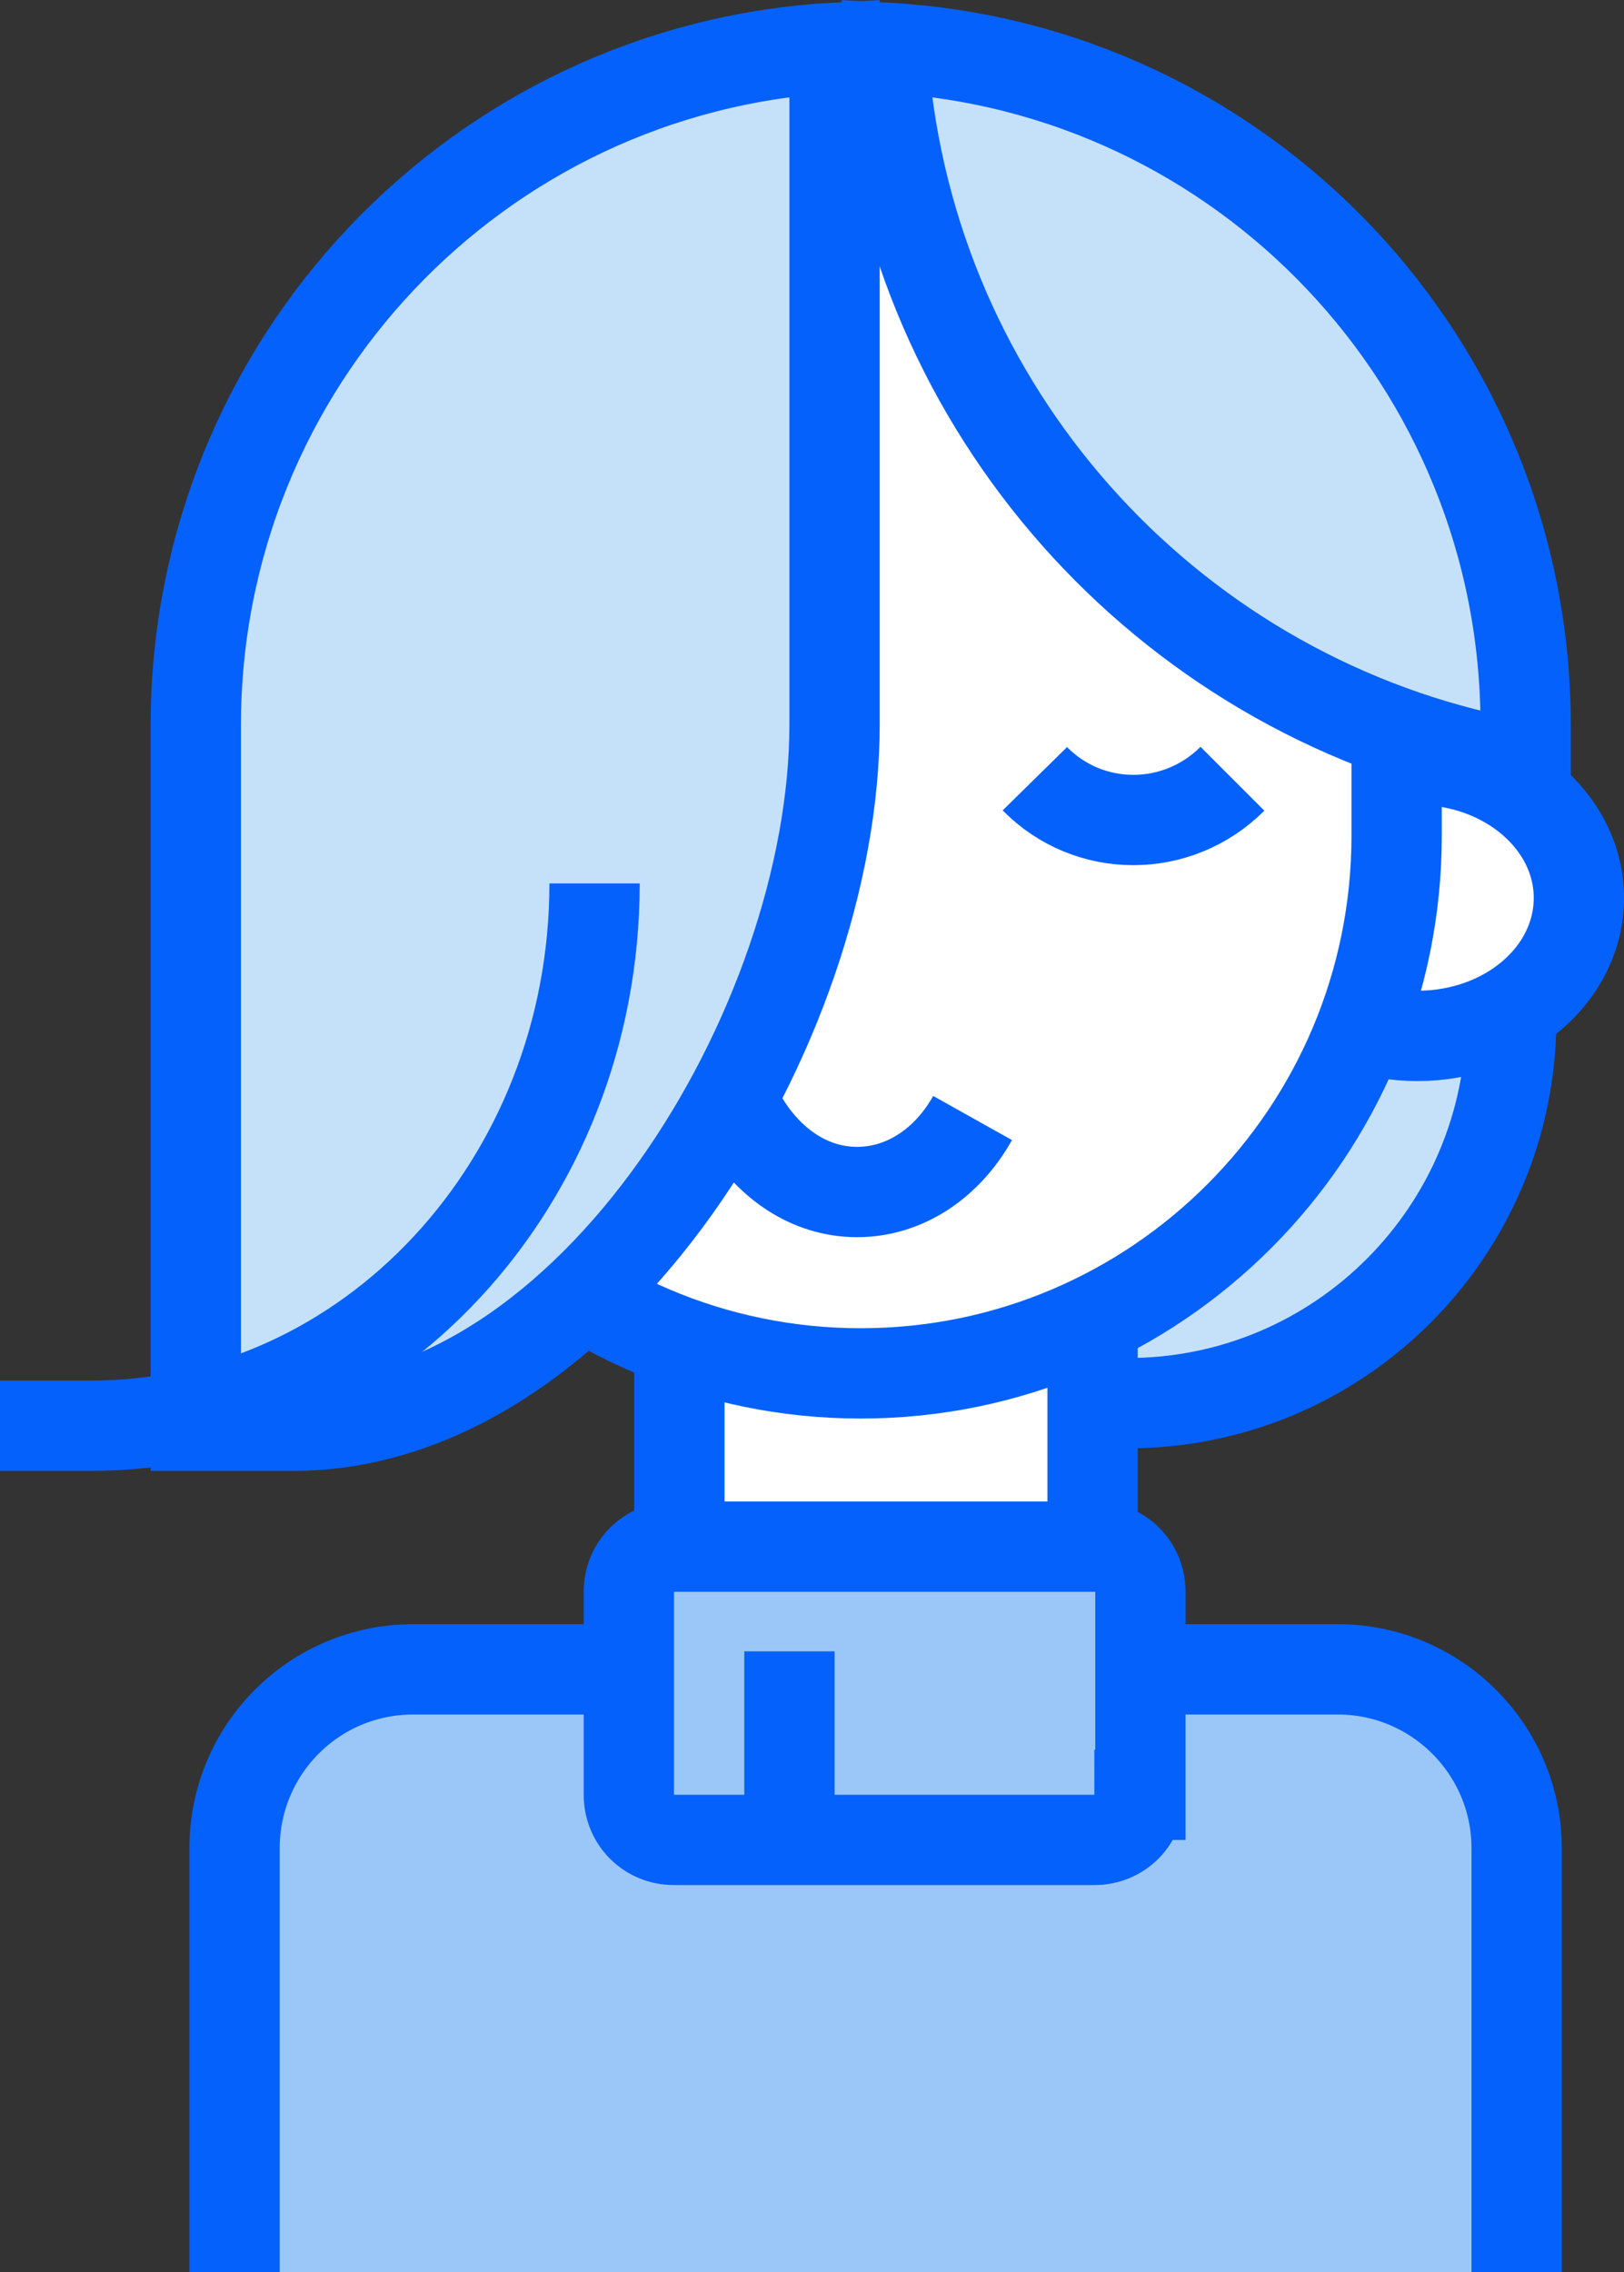 <?xml version="1.0" encoding="utf-8"?>
<!-- Generator: Adobe Illustrator 24.0.1, SVG Export Plug-In . SVG Version: 6.00 Build 0)  -->
<svg version="1.1" xmlns="http://www.w3.org/2000/svg" xmlns:xlink="http://www.w3.org/1999/xlink" x="0px" y="0px"
	 viewBox="0 0 180 251.8" style="enable-background:new 0 0 180 251.8;" xml:space="preserve">
<rect x="0" y="0" width="180" height="251.8" fill="#333333" stroke="none"/>
<style type="text/css">
	.st0{display:none;}
	.st1{display:inline;fill:#F7F8FC;}
	.st2{display:inline;}
	.st3{fill:#F7F8FC;}
	.st4{fill:#FFFFFF;stroke:#0561FC;stroke-width:10.009;}
	.st5{fill:#9AC7F7;}
	.st6{fill:#C5E1F9;stroke:#0561FC;stroke-width:10.009;}
	.st7{fill:none;stroke:#0561FC;stroke-width:10.009;}
	.st8{fill:#9AC7F7;stroke:#0561FC;stroke-width:10.009;}
	.st9{fill:#FFFFFF;stroke:#0561FC;stroke-width:10.009;stroke-linejoin:round;}
	.st10{fill:#C5E1F9;}
	.st11{fill:#FFFFFF;}
	.st12{fill:none;stroke:#0561FC;stroke-width:10.009;stroke-linejoin:bevel;}
</style>
<g id="Layer_2">
</g>
<g id="Layer_3">
</g>
<g id="Layer_4">
	<g>
		<path class="st6" d="M167.5,112.9c0,23.5-19,42.6-42.5,42.6l0,0c-23.5,0-42.5-19.1-42.5-42.6V98.7c0-23.5,19-42.6,42.5-42.6l0,0
			c23.5,0,42.5,19.1,42.5,42.6V112.9z"/>
		<path class="st4" d="M175,99.5c0,8.5-8,15.3-17.9,15.3c-9.9,0-17.9-6.8-17.9-15.3c0-8.5,8-15.3,17.9-15.3
			C167,84.2,175,91.1,175,99.5z"/>
		<path class="st4" d="M98.2,225.2c-12.7,0-22.9-10.3-22.9-23V79.3c0-12.7,10.3-23,22.9-23l0,0c12.7,0,22.9,10.3,22.9,23v122.9
			C121.1,214.9,110.8,225.2,98.2,225.2L98.2,225.2z"/>
		<path class="st4" d="M154.8,92.6c0,32.9-26.6,59.6-59.4,59.6l0,0c-32.8,0-59.4-26.7-59.4-59.6V67.5c0-32.9,26.6-59.6,59.4-59.6
			l0,0c32.8,0,59.4,26.7,59.4,59.6V92.6z"/>
		<path class="st4" d="M82.2,123.9c2.9,5,7.5,8.2,12.8,8.2c5.3,0,10-3.2,12.8-8.2"/>
		<path class="st8" d="M26,251.8v-47c0-10.9,8.8-19.8,19.8-19.8h102.5c10.9,0,19.8,8.9,19.8,19.8v47"/>
		<path class="st7" d="M136.6,86.3c-6.1,6.1-15.9,6.1-21.9,0"/>
		<path class="st6" d="M21.7,80.4V158h10.8c33.1,0,60-44.5,60-77.7v-75C53,7.5,21.7,40.3,21.7,80.4z"/>
		<path class="st7" d="M0,158h10.1c30.8,0,55.8-26.9,55.8-60.1"/>
		<path class="st6" d="M98.3,5.3v5.5c4.7,37.7,33.7,67.8,70.8,74.1v-4.5C169.1,40.3,137.8,7.5,98.3,5.3z"/>
		<path class="st8" d="M126.3,198.9c0,2.8-2.2,5-5,5H74.7c-2.8,0-5-2.2-5-5v-22.5c0-2.8,2.2-5,5-5h46.7c2.8,0,5,2.2,5,5V198.9z"/>
		<line class="st7" x1="87.5" y1="202.2" x2="87.5" y2="183"/>
	</g>
</g>
</svg>
